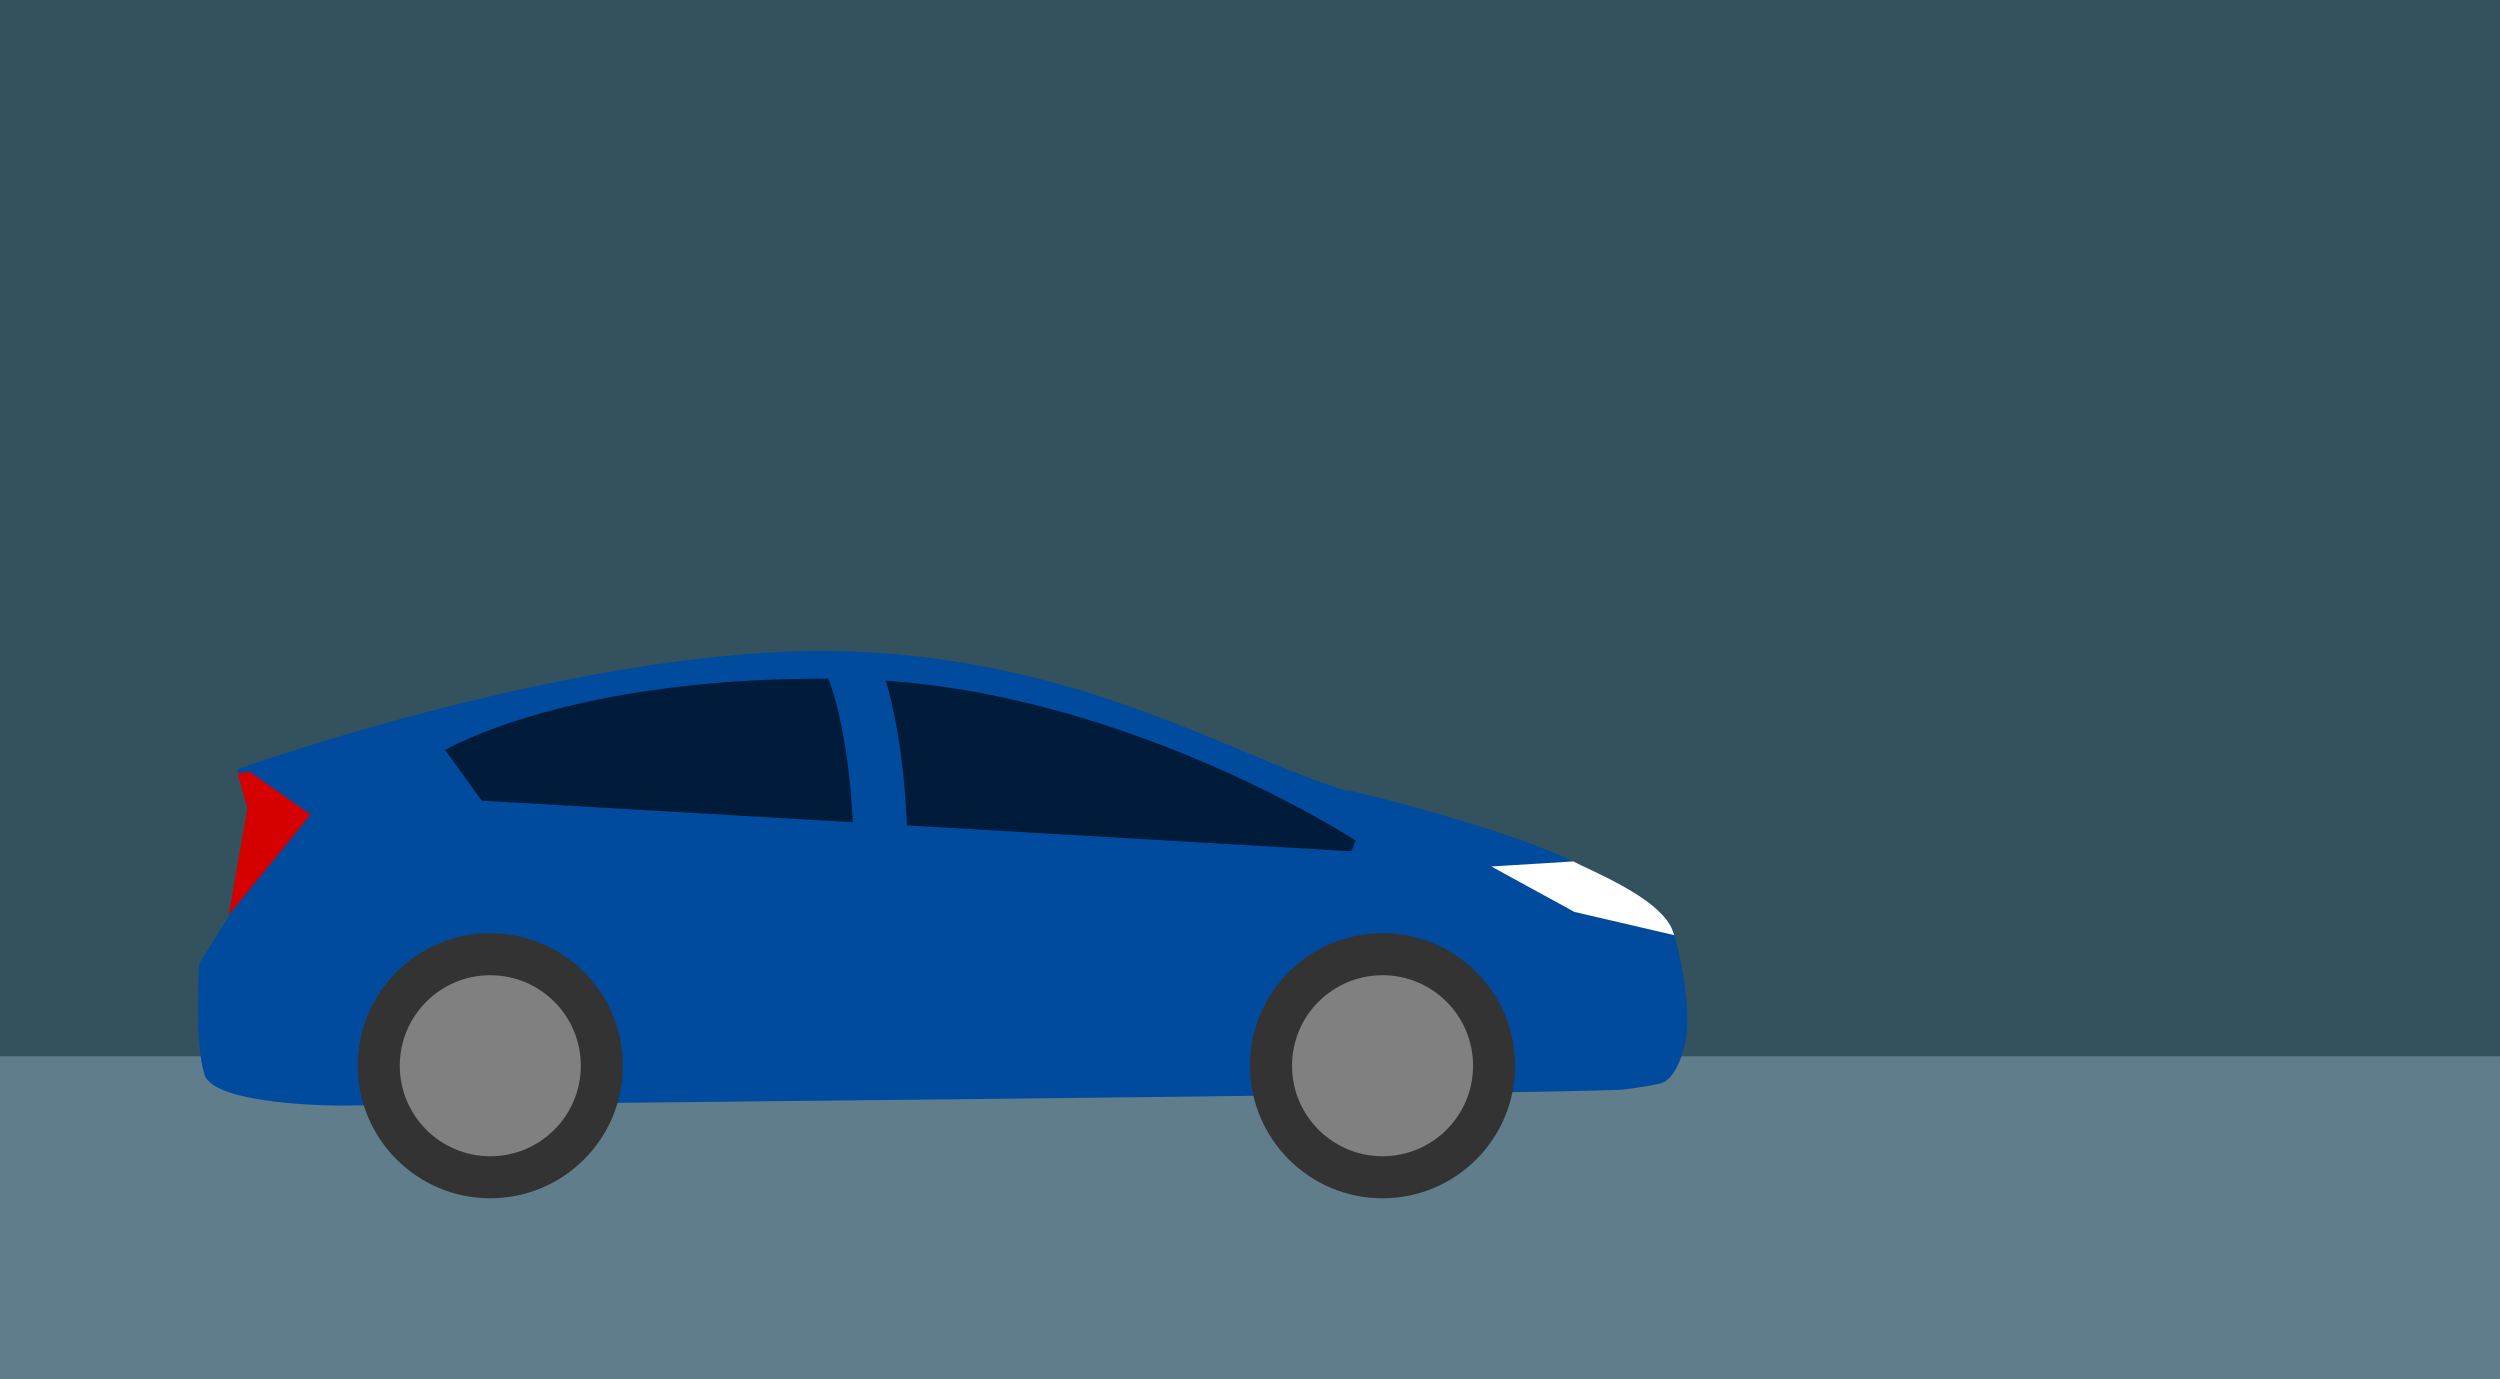 <svg xmlns="http://www.w3.org/2000/svg" viewBox="0 0 232 128"><defs><clipPath id="b"><path fill="#eceff1" d="M122.87 234.1s12.46 2.9 18.03 5.8c2.5 1.17 6.23 2.92 7.06 5 .66 1.82 1.66 6.97.83 9.3-.7 2.32-1.7 2.5-1.7 2.5s-.34.15-2.9.48c-2.67.34-99 1.25-99 1.25s-9.48 0-10.4-2.33c-.83-2.5-.4-8.63-.4-8.63l2.3-3.74 1.43-8.22-.83-2.95s23.93-8.64 43.86-9.14c19.93-.25 32.4 7.97 41.7 10.8z"/></clipPath><clipPath id="a"><path fill="#eceff1" d="M122.87 234.1s12.46 2.9 18.03 5.8c2.5 1.17 6.23 2.92 7.06 5 .66 1.82 1.66 6.97.83 9.3-.7 2.32-1.7 2.5-1.7 2.5s-.34.15-2.9.48c-2.67.34-99 1.25-99 1.25s-9.48 0-10.4-2.33c-.83-2.5-.4-8.63-.4-8.63l2.3-3.74 1.43-8.22-.83-2.95s23.93-8.64 43.86-9.14c19.93-.25 32.4 7.97 41.7 10.8z"/></clipPath></defs><g transform="translate(0 -169)"><rect width="232" height="128" y="169" fill="#34515e" rx="0" ry="0"/><rect width="232" height="30" x="43.3" y="425.6" fill="#607d8b" rx="0" ry="0" transform="translate(-43.303 -158.57)"/><path fill="#004b9d" d="M125 242.3s15 3.5 21.7 7c3 1.4 7.5 3.5 8.5 6 .8 2.2 2 8.4 1 11.2-.8 2.8-2 3-2 3s-.4.2-3.5.6c-3.2.4-119.2 1.5-119.2 1.5s-11.4 0-12.5-2.8c-1-3-.5-10.4-.5-10.4l2.8-4.5L23 244l-1-3.6s28.8-10.4 52.8-11c24-.3 39 9.6 50.2 13z"/><path fill-opacity=".63" d="M125.4 248l-80.7-4.7-3.4-4.7s11.8-7 37-6.6c25 .3 47.5 15 47.5 15z"/><path fill="#d50000" d="M34.3 245.3l2.5-1.7L43 236l-4.7-3.3-5.2.6z" clip-path="url(#a)" transform="translate(-22.94 -39.55) scale(1.204)"/><path fill="#fff" d="M134 240l6.4 3.5 10.3 2.4-5.4-6.6z" clip-path="url(#b)" transform="translate(-22.94 -39.55) scale(1.204)"/><circle cx="45.5" cy="267.9" r="12.3" fill="#333"/><circle cx="45.5" cy="267.9" r="8.4" fill="gray"/><circle cx="128.3" cy="267.9" r="12.3" fill="#333"/><circle cx="128.3" cy="267.9" r="8.4" fill="gray"/><path fill="none" stroke="#004b9d" stroke-width="5" d="M81.7 246.88s-.1-10.05-2.7-16.32"/></g></svg>